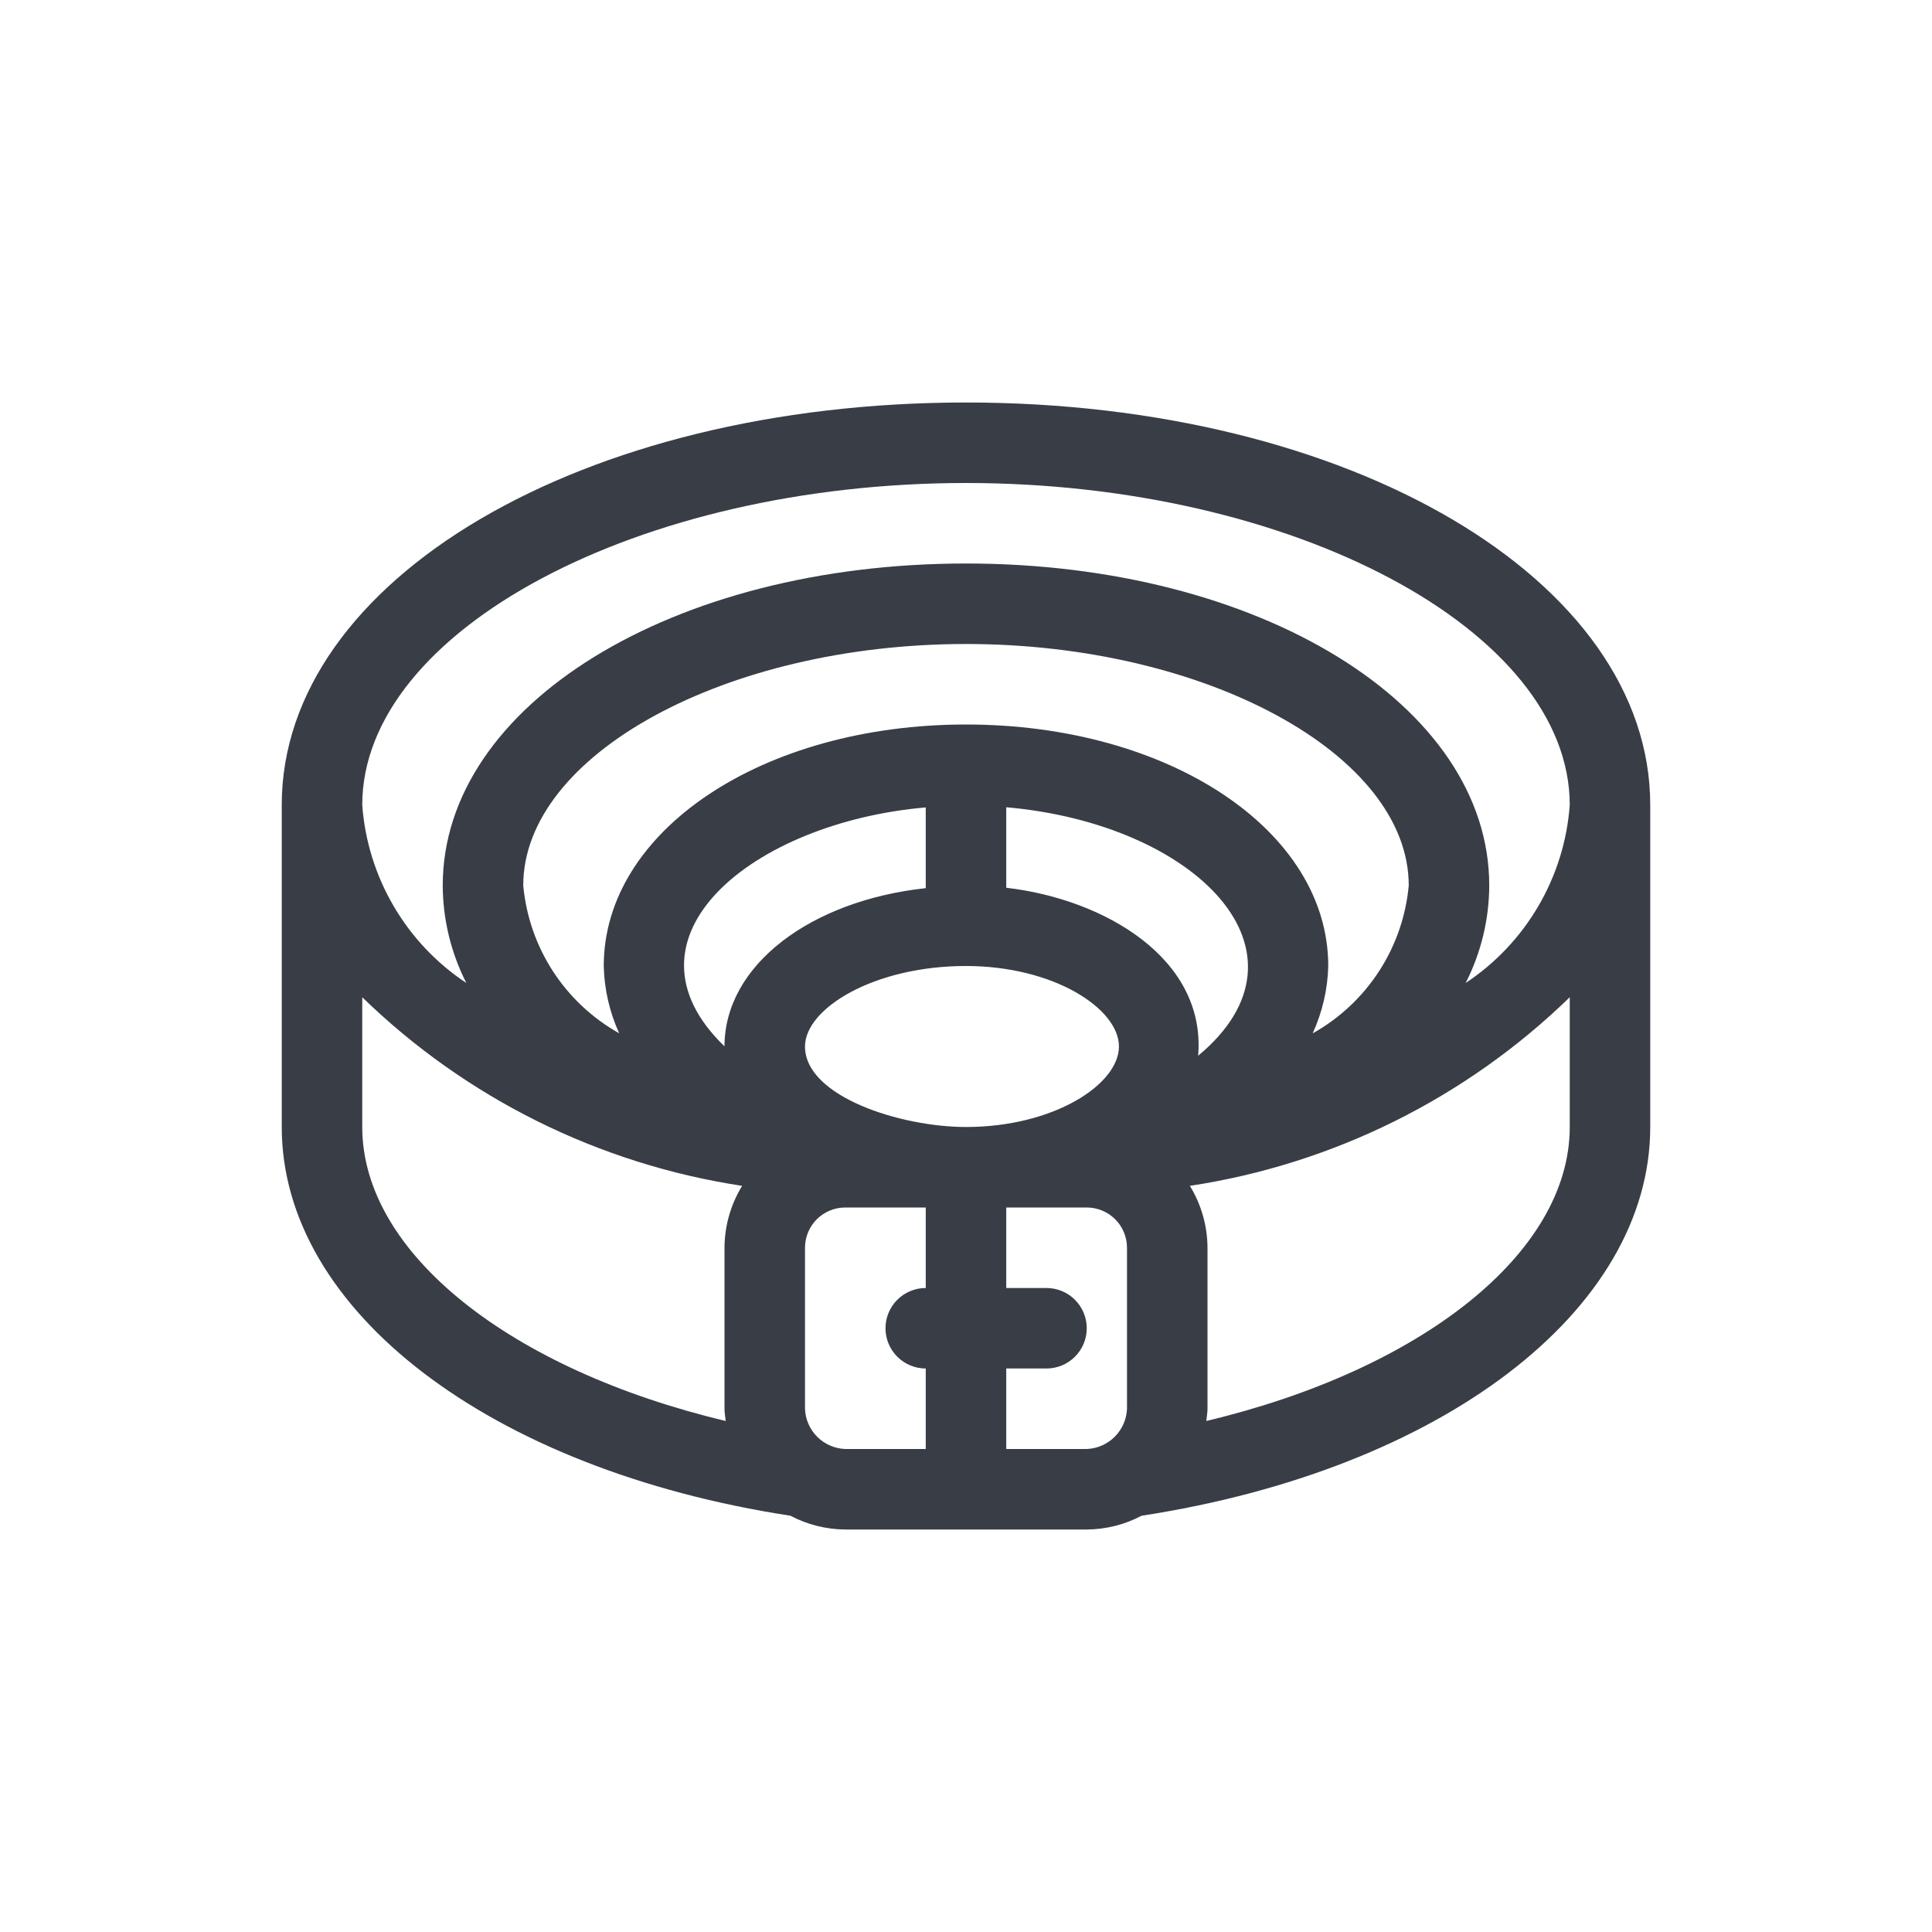 <svg width="160" height="160" viewBox="0 0 160 160" fill="none" xmlns="http://www.w3.org/2000/svg">
<path d="M80 33.333C48.22 33.333 23.333 48 23.333 66.667V93.333C23.333 108.553 40.62 121.707 65.46 125.527C66.86 126.265 68.417 126.656 70 126.667H90C91.582 126.656 93.14 126.265 94.54 125.527C119.38 121.707 136.666 108.553 136.666 93.333V66.667C136.666 48 111.78 33.333 80 33.333ZM30 93.333V82.587C38.601 90.947 49.601 96.408 61.46 98.207C60.514 99.75 60.008 101.523 60 103.333V116.667C60 117.013 60.066 117.333 60.1 117.68C42.306 113.44 30 103.787 30 93.333ZM93.333 116.667C93.299 117.54 92.936 118.368 92.318 118.985C91.701 119.603 90.873 119.965 90 120H83.333V113.333H86.666C87.55 113.333 88.398 112.982 89.023 112.357C89.648 111.732 90 110.884 90 110C90 109.116 89.648 108.268 89.023 107.643C88.398 107.018 87.55 106.667 86.666 106.667H83.333V100H90C90.884 100 91.732 100.351 92.357 100.976C92.982 101.601 93.333 102.449 93.333 103.333V116.667ZM66.666 116.667V103.333C66.666 102.449 67.017 101.601 67.643 100.976C68.268 100.351 69.116 100 70 100H76.666V106.667C75.782 106.667 74.934 107.018 74.309 107.643C73.684 108.268 73.333 109.116 73.333 110C73.333 110.884 73.684 111.732 74.309 112.357C74.934 112.982 75.782 113.333 76.666 113.333V120H70C69.126 119.968 68.296 119.607 67.677 118.989C67.059 118.37 66.698 117.541 66.666 116.667V116.667ZM99.226 87.433C99.893 79.36 91.426 74.453 83.333 73.52V66.853C99.006 68.22 109.586 78.827 99.226 87.433ZM66.666 86.667C66.666 83.52 72.366 80 80 80C87.253 80 92.666 83.52 92.666 86.667C92.666 89.813 87.253 93.333 80 93.333C74.573 93.333 66.666 90.807 66.666 86.667ZM76.666 73.553C67.106 74.587 60 79.947 60 86.653C50.666 77.653 62.313 68.107 76.666 66.867V73.553ZM108.72 85.553C109.517 83.808 109.953 81.918 110 80C110 68.78 96.82 60 80 60C63.18 60 50 68.78 50 80C50.044 81.925 50.479 83.822 51.28 85.573C49.061 84.331 47.179 82.567 45.794 80.435C44.41 78.303 43.565 75.865 43.333 73.333C43.333 62.493 60.126 53.333 80 53.333C99.873 53.333 116.666 62.493 116.666 73.333C116.434 75.865 115.59 78.303 114.205 80.435C112.821 82.567 110.938 84.331 108.72 85.573V85.553ZM130 93.333C130 103.787 117.693 113.44 99.9 117.68C99.933 117.34 100 117.013 100 116.667V103.333C99.991 101.523 99.486 99.75 98.54 98.207C110.399 96.408 121.399 90.947 130 82.587V93.333ZM121.38 81.407C122.654 78.905 123.323 76.14 123.333 73.333C123.333 58.38 104.3 46.667 80 46.667C55.7 46.667 36.666 58.38 36.666 73.333C36.677 76.14 37.346 78.905 38.62 81.407C36.152 79.772 34.092 77.593 32.598 75.037C31.104 72.482 30.215 69.619 30 66.667C30 52.213 52.9 40 80 40C107.1 40 130 52.213 130 66.667C129.784 69.619 128.896 72.482 127.401 75.037C125.907 77.593 123.847 79.772 121.38 81.407V81.407Z" fill="#393D46"/>
</svg>
